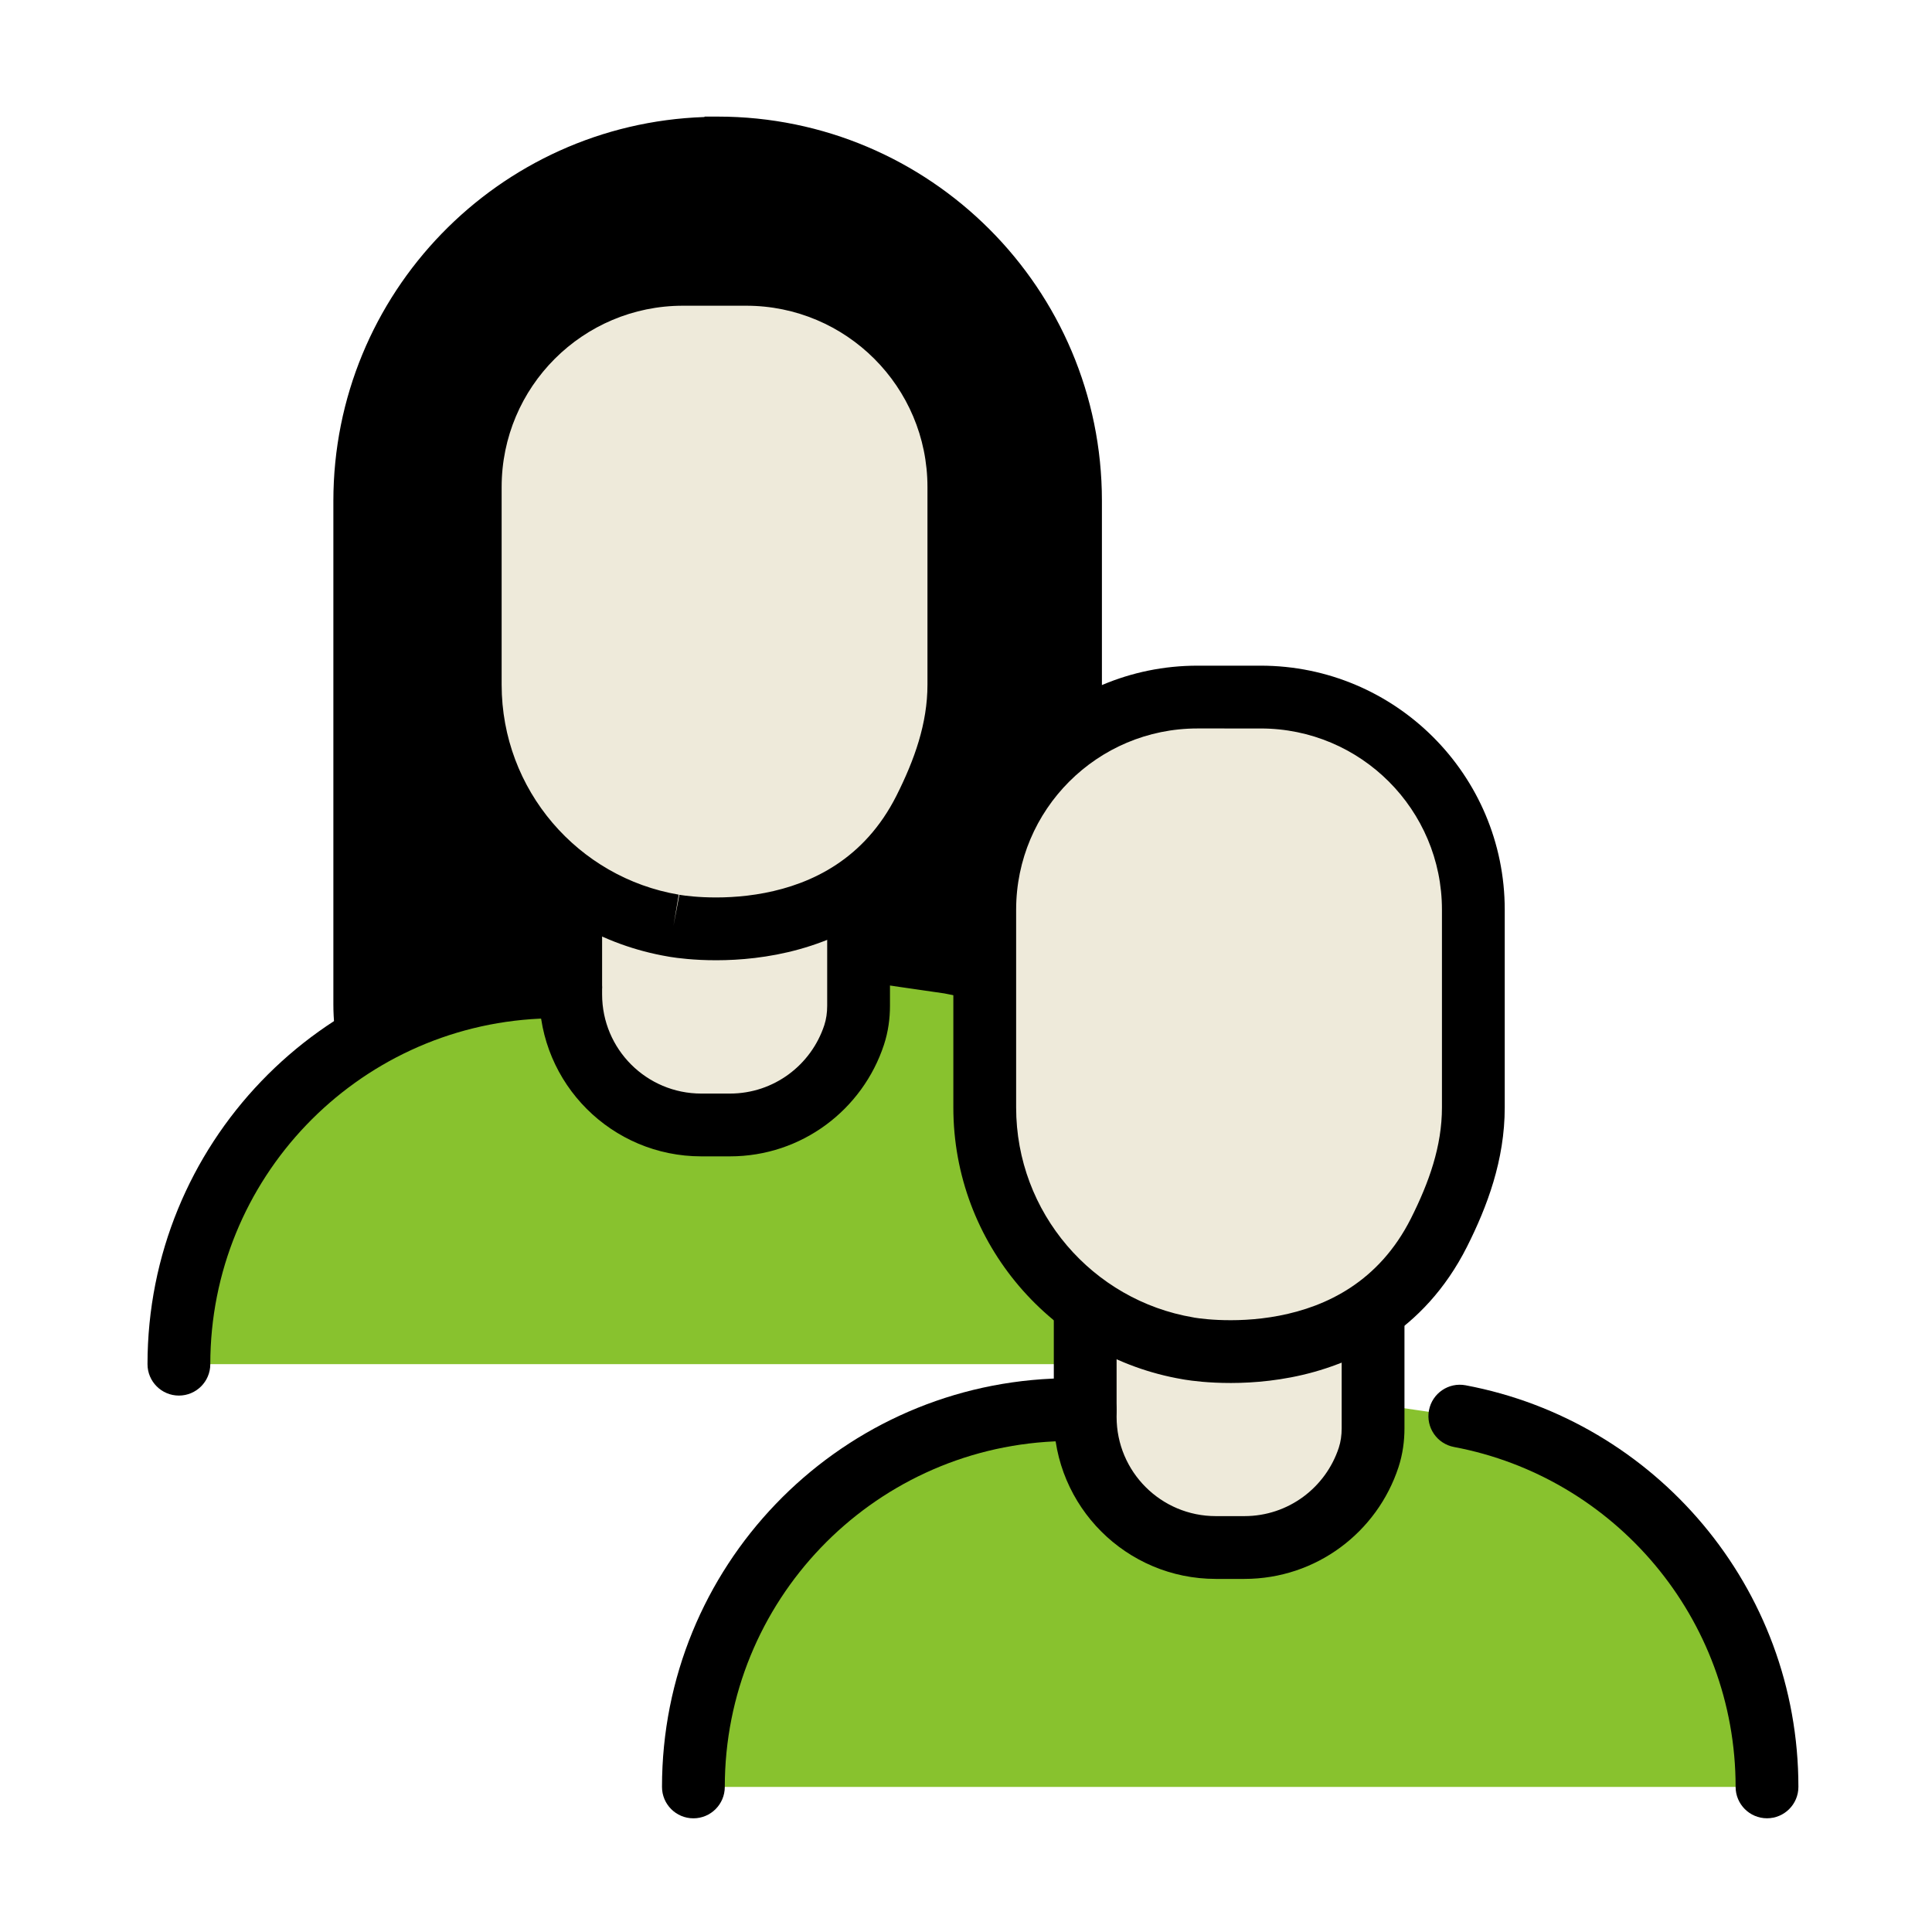 <svg fill="none" height="100" viewBox="0 0 100 100" width="100" xmlns="http://www.w3.org/2000/svg"><path d="m37.15 7.66c10.08 0 18.26 8.18 18.26 18.26v26.06c0 5.41-4.39 9.81-9.81 9.81h-16.91c-5.41 0-9.81-4.39-9.81-9.81v-26.05c0-10.08 8.18-18.26 18.26-18.26z" fill="#000"/><path clip-rule="evenodd" d="m36.477 6.035h.673c10.977 0 19.885 8.908 19.885 19.885v26.06c0 6.306-5.117 11.435-11.435 11.435h-16.91c-6.306 0-11.435-5.117-11.435-11.435v-26.05c0-10.748 8.54-19.512 19.2-19.873zm1.255 3.26h-.592c-9.182 0-16.635 7.452-16.635 16.635v26.05c0 4.521 3.671 8.185 8.185 8.185h16.91c4.521 0 8.185-3.671 8.185-8.185v-26.06c0-8.988-7.14-16.318-16.053-16.625z" fill="#000" fill-rule="evenodd"/><path clip-rule="evenodd" d="m49.493 48.53c.166-.882 1.015-1.463 1.897-1.297 9.804 1.842 17.225 10.451 17.225 20.787 0 .897-.728 1.625-1.625 1.625s-1.625-.728-1.625-1.625c0-8.744-6.279-16.035-14.575-17.593-.882-.166-1.463-1.015-1.297-1.897z" fill="#000" fill-rule="evenodd"/><path d="m29.7 45.338v5.73c0 3.74 3.03 6.76 6.76 6.76h1.48c3.33 0 6.1-2.4 6.66-5.57v-7.27l-14.9.34z" fill="#eeeada"/><path d="m9.21 70.609c0-10.49 8.27-19.05 18.65-19.51h1.63v.37c0 3.74 3.03 6.76 6.76 6.76h1.48c3.33 0 6.1-2.4 6.66-5.57v-1.89l4.49.65c9.05 1.7 15.9 9.65 15.9 19.19z" fill="#88c22e"/><path d="m34.86 47.909c-5.97-1.01-10.52-6.21-10.52-12.47v-10.23c0-6.08 4.93-11.01 11.01-11.01h3.27c6.08 0 11.01 4.93 11.01 11.01v10.23c0 2.37-.79 4.51-1.78 6.48-3.9 7.73-12.99 5.99-12.99 5.99z" fill="#eeeada"/><path clip-rule="evenodd" d="m27.874 49.475h1.666c.897 0 1.625.728 1.625 1.625s-.728 1.625-1.625 1.625h-1.593c-9.499.439-17.062 8.28-17.062 17.885 0 .897-.728 1.625-1.625 1.625-.897 0-1.625-.728-1.625-1.625 0-11.363 8.958-20.635 20.203-21.133z" fill="#000" fill-rule="evenodd"/><path clip-rule="evenodd" d="m29.54 44.113c.897 0 1.625.728 1.625 1.625v5.73c0 2.841 2.301 5.135 5.135 5.135h1.48c2.275 0 4.207-1.477 4.886-3.541.1-.306.149-.643.149-1.004v-5.96c0-.897.728-1.625 1.625-1.625.897 0 1.625.728 1.625 1.625v5.96c0 .658-.09 1.341-.31 2.014l-.001.003c-1.102 3.356-4.25 5.778-7.974 5.778h-1.48c-4.626 0-8.385-3.746-8.385-8.385v-5.73c0-.897.728-1.625 1.625-1.625z" fill="#000" fill-rule="evenodd"/><path clip-rule="evenodd" d="m35.35 15.824c-5.183 0-9.385 4.202-9.385 9.385v10.23c0 5.454 3.965 9.988 9.166 10.868l-.271 1.602c.305-1.596.305-1.596.304-1.596l.004.001c.005.001.012.002.022.004.008.002.019.003.03.005.051.008.133.02.242.034.219.028.546.061.954.08.821.038 1.946.016 3.169-.22 2.426-.467 5.155-1.743 6.813-5.029.94-1.87 1.607-3.745 1.607-5.749v-10.23c0-5.183-4.202-9.385-9.385-9.385zm-.773 33.685.026.005c.025.004.059.01.101.017.084.013.202.031.349.05.294.037.707.079 1.212.103 1.005.047 2.397.021 3.934-.275 3.094-.596 6.86-2.315 9.101-6.758l.001-.002c1.04-2.07 1.953-4.475 1.953-7.21v-10.23c0-6.977-5.658-12.635-12.635-12.635h-3.27c-6.978 0-12.635 5.658-12.635 12.635v10.23c0 7.062 5.129 12.925 11.862 14.07z" fill="#000" fill-rule="evenodd"/><path d="m56.33 67.219v5.73c0 3.74 3.03 6.76 6.76 6.76h1.48c3.33 0 6.1-2.4 6.66-5.57v-7.27l-14.9.34z" fill="#eeeada"/><path d="m35.84 92.49c0-10.49 8.27-19.05 18.65-19.51h1.63v.37c0 3.74 3.03 6.76 6.76 6.76h1.48c3.33 0 6.1-2.4 6.66-5.57v-1.89l4.49.65c9.05 1.7 15.9 9.65 15.9 19.19z" fill="#88c22e"/><path d="m61.49 69.79c-5.97-1.01-10.52-6.21-10.52-12.47v-10.23c0-6.08 4.93-11.01 11.01-11.01h3.27c6.08 0 11.01 4.93 11.01 11.01v10.23c0 2.37-.79 4.51-1.78 6.48-3.9 7.73-12.99 5.99-12.99 5.99z" fill="#eeeada"/><g fill="#000"><path clip-rule="evenodd" d="m54.504 71.356h1.666c.897 0 1.625.728 1.625 1.625 0 .897-.728 1.625-1.625 1.625h-1.593c-9.499.439-17.062 8.28-17.062 17.885 0 .897-.728 1.625-1.625 1.625-.897 0-1.625-.728-1.625-1.625 0-11.363 8.958-20.635 20.203-21.133z" fill-rule="evenodd"/><path clip-rule="evenodd" d="m73.963 72.999c.166-.882 1.015-1.463 1.897-1.297 9.804 1.842 17.225 10.451 17.225 20.787 0 .897-.728 1.625-1.625 1.625-.897 0-1.625-.728-1.625-1.625 0-8.744-6.279-16.035-14.575-17.593-.882-.166-1.463-1.015-1.297-1.897z" fill-rule="evenodd"/><path clip-rule="evenodd" d="m56.17 65.984c.897 0 1.625.728 1.625 1.625v5.73c0 2.841 2.301 5.135 5.135 5.135h1.48c2.275 0 4.207-1.477 4.886-3.541.1-.306.149-.643.149-1.004v-5.96c0-.897.728-1.625 1.625-1.625.897 0 1.625.728 1.625 1.625v5.96c0 .658-.09 1.341-.31 2.014l-.001.003c-1.102 3.356-4.25 5.778-7.974 5.778h-1.48c-4.626 0-8.385-3.746-8.385-8.385v-5.73c0-.897.728-1.625 1.625-1.625z" fill-rule="evenodd"/><path clip-rule="evenodd" d="m61.98 37.705c-5.183 0-9.385 4.202-9.385 9.385v10.23c0 5.454 3.965 9.988 9.166 10.868l.017.003.012.002.002.001.002.001.003.001c.005.001.012.002.022.004.008.001.019.003.031.005.051.008.132.021.242.034.219.028.546.061.954.08.821.038 1.946.016 3.169-.22 2.426-.467 5.155-1.742 6.813-5.029.94-1.87 1.607-3.744 1.607-5.749v-10.23c0-5.183-4.202-9.385-9.385-9.385zm-.773 33.685c-6.733-1.145-11.862-7.009-11.862-14.07v-10.23c0-6.978 5.657-12.635 12.635-12.635h3.27c6.977 0 12.635 5.657 12.635 12.635v10.23c0 2.735-.913 5.14-1.953 7.21l-.001.002c-2.242 4.443-6.008 6.162-9.101 6.758-1.537.296-2.929.322-3.934.275-.505-.023-.918-.065-1.212-.103-.147-.019-.264-.036-.349-.05-.042-.007-.076-.013-.101-.017z" fill-rule="evenodd"/></g></svg>